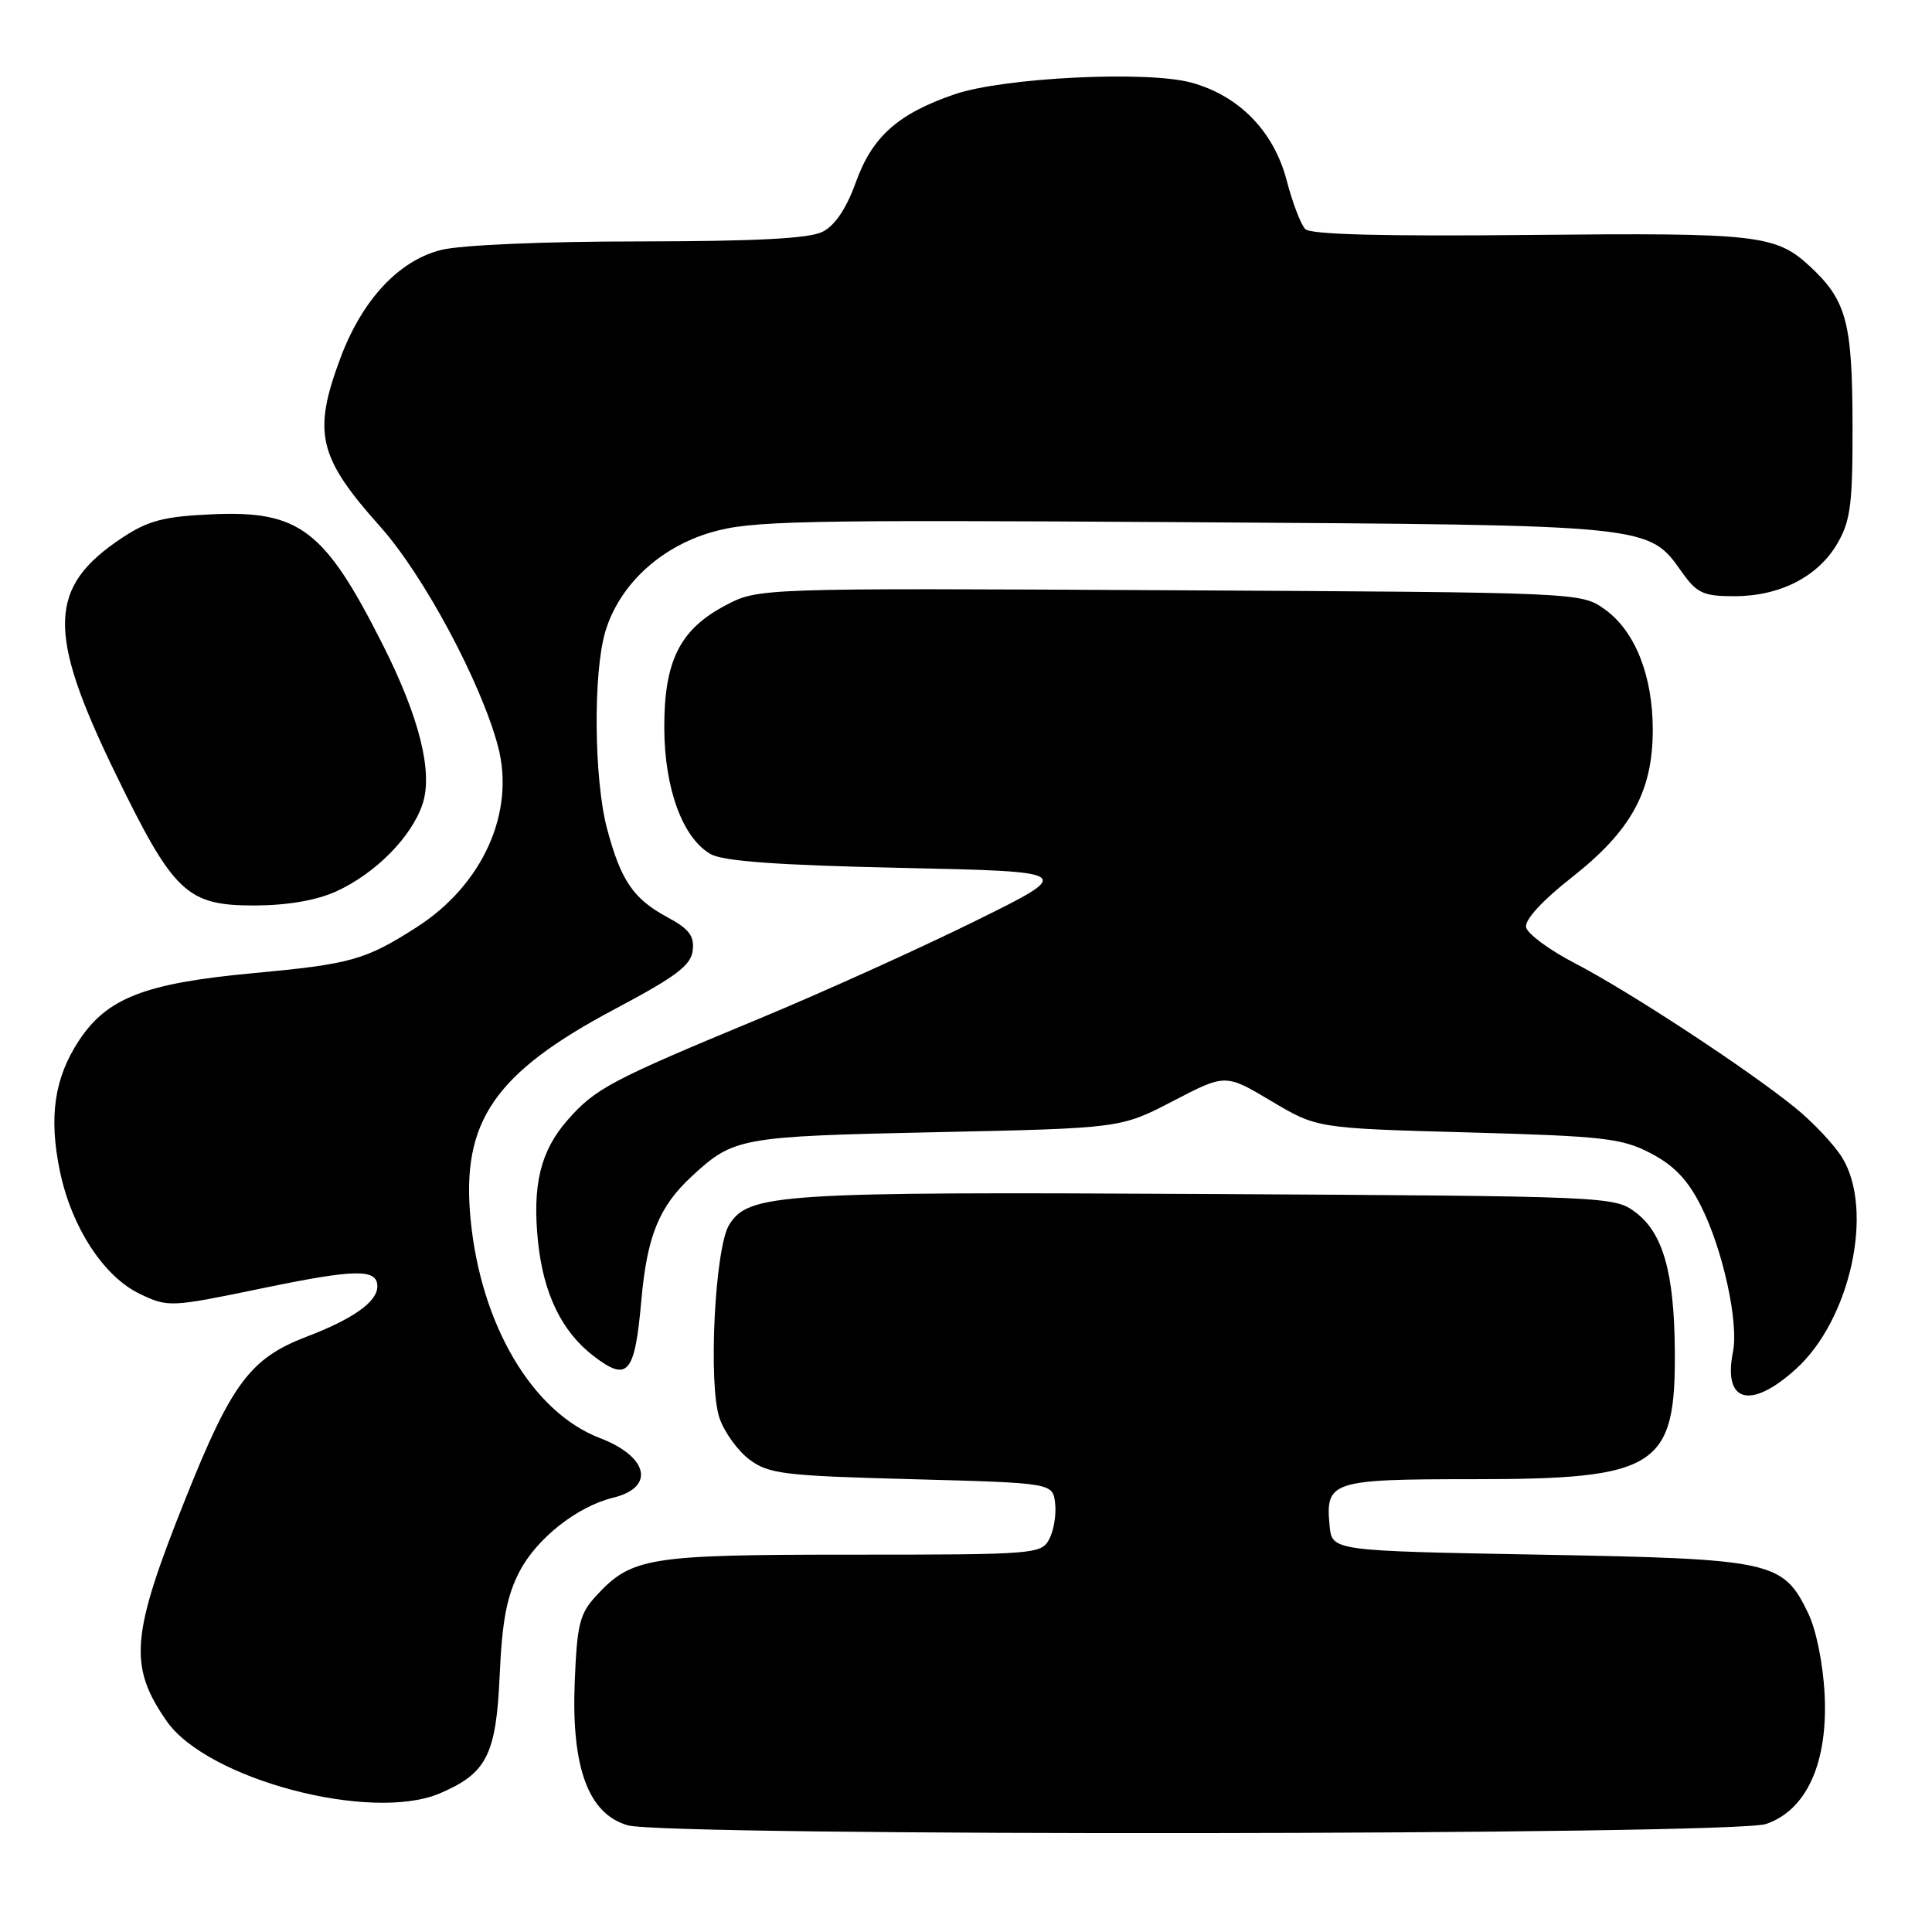 <?xml version="1.0" encoding="UTF-8" standalone="no"?>
<!DOCTYPE svg PUBLIC "-//W3C//DTD SVG 1.1//EN" "http://www.w3.org/Graphics/SVG/1.1/DTD/svg11.dtd" >
<svg xmlns="http://www.w3.org/2000/svg" xmlns:xlink="http://www.w3.org/1999/xlink" version="1.1" viewBox="0 0 256 256">
 <g >
 <path fill="currentColor"
d=" M 234.00 241.69 C 239.39 239.86 242.23 233.57 241.77 224.50 C 241.56 220.41 240.65 215.92 239.57 213.71 C 236.24 206.85 234.91 206.56 204.00 206.00 C 176.50 205.50 176.50 205.50 176.18 202.18 C 175.61 196.26 176.40 196.00 195.22 196.00 C 219.65 196.00 222.07 194.44 221.92 178.80 C 221.83 168.53 220.33 163.34 216.68 160.61 C 213.90 158.53 212.97 158.50 159.94 158.21 C 103.20 157.90 99.19 158.16 96.62 162.29 C 94.72 165.32 93.82 183.46 95.34 187.91 C 95.98 189.78 97.77 192.25 99.32 193.41 C 101.88 195.31 103.87 195.55 120.82 196.00 C 139.50 196.50 139.50 196.50 139.81 199.20 C 139.98 200.69 139.63 202.82 139.03 203.95 C 137.97 205.93 137.11 206.00 112.93 206.00 C 85.88 206.00 83.71 206.35 79.00 211.45 C 76.80 213.83 76.46 215.22 76.15 222.97 C 75.71 234.27 77.98 240.36 83.17 241.86 C 88.34 243.35 229.60 243.19 234.00 241.69 Z  M 58.28 237.63 C 64.50 234.98 65.74 232.53 66.21 222.00 C 66.53 214.75 67.15 211.50 68.83 208.25 C 71.12 203.84 76.49 199.61 81.26 198.45 C 86.84 197.09 85.92 193.01 79.49 190.55 C 70.54 187.13 63.68 175.52 62.35 161.50 C 61.11 148.58 65.53 142.17 81.50 133.69 C 89.57 129.41 91.56 127.92 91.79 125.94 C 92.02 124.02 91.31 123.08 88.42 121.53 C 83.92 119.10 82.26 116.67 80.44 109.81 C 78.70 103.28 78.58 89.14 80.21 83.68 C 82.06 77.53 87.43 72.51 94.30 70.52 C 99.50 69.00 105.90 68.87 156.80 69.19 C 219.33 69.59 218.36 69.49 222.92 75.89 C 224.86 78.61 225.72 79.00 229.82 79.00 C 235.85 79.00 240.91 76.41 243.47 72.00 C 245.22 68.98 245.50 66.79 245.47 56.00 C 245.43 42.67 244.65 39.79 239.85 35.32 C 235.31 31.10 232.94 30.83 202.76 31.13 C 183.43 31.33 173.68 31.08 172.96 30.36 C 172.38 29.78 171.26 26.87 170.49 23.90 C 168.78 17.38 164.18 12.67 157.83 10.94 C 151.94 9.34 132.97 10.28 126.50 12.49 C 118.99 15.06 115.57 18.11 113.40 24.16 C 112.15 27.63 110.64 29.88 109.00 30.71 C 107.22 31.61 100.26 31.97 84.69 31.99 C 72.01 31.99 61.03 32.47 58.45 33.12 C 52.84 34.53 48.00 39.72 45.12 47.41 C 41.40 57.36 42.15 60.57 50.39 69.79 C 56.13 76.22 63.71 90.36 65.98 98.86 C 68.31 107.61 63.98 117.24 55.21 122.86 C 48.40 127.22 46.50 127.75 33.43 128.96 C 19.22 130.29 14.20 132.23 10.49 137.84 C 7.20 142.81 6.44 147.98 7.94 155.20 C 9.48 162.62 13.76 169.18 18.55 171.46 C 22.30 173.24 22.58 173.22 34.77 170.70 C 47.11 168.14 50.00 168.09 50.00 170.45 C 50.00 172.49 46.81 174.76 40.60 177.13 C 33.18 179.97 30.68 183.31 24.61 198.50 C 17.33 216.68 16.99 220.72 22.08 228.05 C 27.44 235.77 49.16 241.51 58.28 237.63 Z  M 237.95 181.42 C 245.18 174.89 248.36 160.39 244.11 153.41 C 243.07 151.71 240.26 148.72 237.86 146.77 C 231.55 141.65 215.81 131.33 208.67 127.63 C 205.29 125.88 202.38 123.73 202.21 122.85 C 202.02 121.88 204.39 119.30 208.32 116.22 C 216.15 110.06 219.00 104.85 219.00 96.70 C 219.00 89.51 216.64 83.59 212.64 80.74 C 209.50 78.50 209.50 78.50 154.98 78.21 C 100.46 77.92 100.46 77.92 96.09 80.24 C 90.07 83.42 87.99 87.61 88.02 96.48 C 88.05 104.50 90.46 111.06 94.16 113.17 C 95.84 114.12 102.99 114.64 119.50 115.00 C 142.50 115.50 142.50 115.50 129.00 122.15 C 121.57 125.81 108.75 131.60 100.50 135.02 C 80.93 143.14 78.89 144.22 75.20 148.42 C 71.61 152.51 70.52 157.02 71.29 164.53 C 72.01 171.46 74.45 176.48 78.69 179.71 C 83.19 183.15 84.11 182.07 84.98 172.31 C 85.74 163.78 87.32 159.89 91.66 155.87 C 97.23 150.72 98.02 150.58 124.00 150.02 C 148.50 149.50 148.50 149.50 155.44 145.89 C 162.38 142.28 162.38 142.28 168.44 145.89 C 174.50 149.50 174.50 149.50 194.50 150.05 C 212.57 150.55 214.91 150.82 218.74 152.82 C 221.80 154.41 223.65 156.35 225.37 159.77 C 228.27 165.50 230.41 175.22 229.63 179.12 C 228.28 185.84 231.94 186.85 237.95 181.42 Z  M 44.52 118.13 C 49.75 115.75 54.55 110.90 56.00 106.51 C 57.38 102.31 55.58 95.09 50.78 85.55 C 43.03 70.16 39.71 67.62 28.03 68.15 C 21.68 68.44 19.64 68.98 16.20 71.25 C 6.35 77.77 6.16 83.69 15.24 102.37 C 23.02 118.38 24.74 120.01 33.83 119.98 C 38.11 119.96 41.94 119.30 44.52 118.13 Z "/>
</g>
</svg>